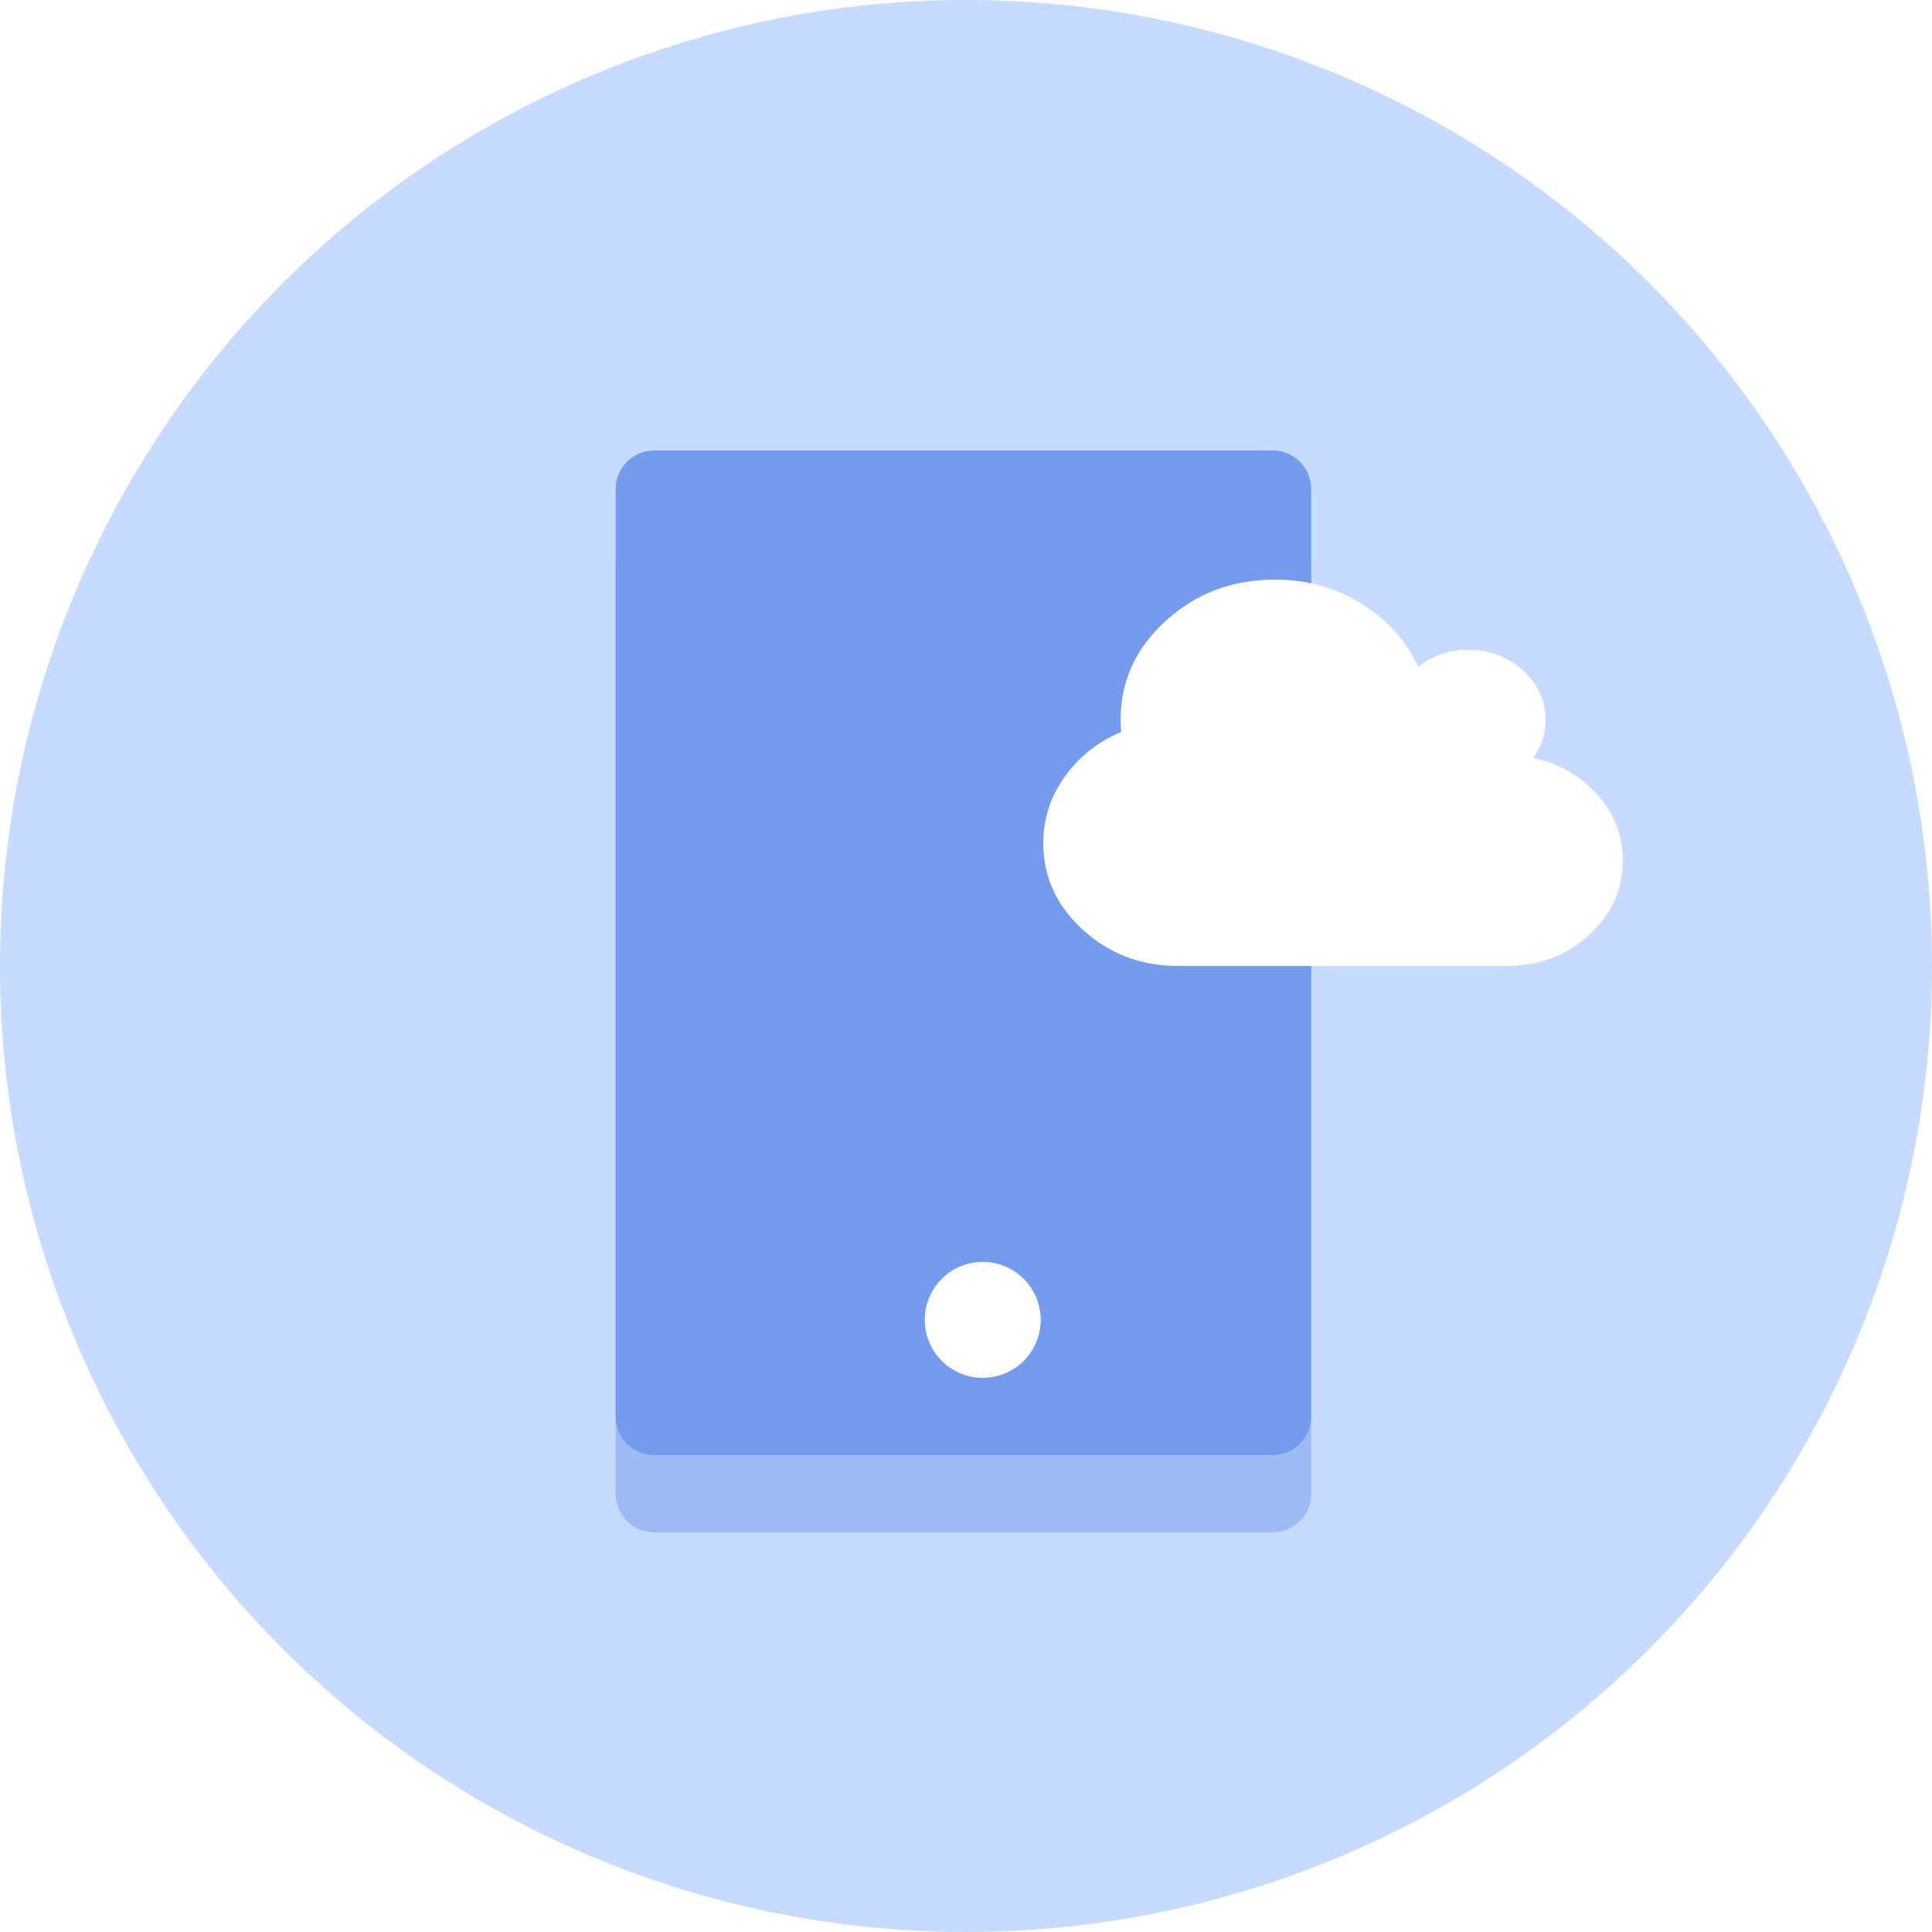 <?xml version="1.0" encoding="UTF-8"?>
<svg width="50px" height="50px" viewBox="0 0 50 50" version="1.1" xmlns="http://www.w3.org/2000/svg" xmlns:xlink="http://www.w3.org/1999/xlink">
    <!-- Generator: Sketch 63.1 (92452) - https://sketch.com -->
    <title>Enterprise Mob</title>
    <desc>Created with Sketch.</desc>
    <defs>
        <filter x="-16.7%" y="-11.5%" width="133.3%" height="123.1%" filterUnits="objectBoundingBox" id="filter-1">
            <feGaussianBlur stdDeviation="1" in="SourceGraphic"></feGaussianBlur>
        </filter>
    </defs>
    <g id="Simform-Website" stroke="none" stroke-width="1" fill="none" fill-rule="evenodd">
        <g id="Homepage-menu-" transform="translate(-623, -108)">
            <g id="Group" transform="translate(168, 68)">
                <g id="Enterprise-Mob" transform="translate(455, 40)">
                    <circle id="Oval" fill="#C7DAFF" cx="25" cy="25" r="25"></circle>
                    <g id="Enterprise-mobile-application-development" transform="translate(15, 11)">
                        <path d="M1.933,2.658 L17.933,2.658 C18.485,2.658 18.933,3.106 18.933,3.658 L18.933,27.658 C18.933,28.21 18.485,28.658 17.933,28.658 L1.933,28.658 C1.38,28.658 0.933,28.21 0.933,27.658 L0.933,3.658 C0.933,3.106 1.38,2.658 1.933,2.658 Z" id="Rectangle" fill-opacity="0.5" fill="#749BED" filter="url(#filter-1)"></path>
                        <path d="M1.933,0.658 L17.933,0.658 C18.485,0.658 18.933,1.106 18.933,1.658 L18.933,25.658 C18.933,26.21 18.485,26.658 17.933,26.658 L1.933,26.658 C1.38,26.658 0.933,26.21 0.933,25.658 L0.933,1.658 C0.933,1.106 1.38,0.658 1.933,0.658 Z" id="Rectangle" fill="#749BED"></path>
                        <circle id="Oval" fill="#FFFFFF" cx="10.433" cy="23.158" r="1.5"></circle>
                        <path d="M26.343,9.572 C25.906,9.077 25.351,8.758 24.679,8.616 C24.893,8.318 25,7.991 25,7.636 C25,7.134 24.804,6.706 24.414,6.351 C24.023,5.996 23.552,5.818 23,5.818 C22.5,5.818 22.068,5.965 21.703,6.259 C21.396,5.586 20.907,5.042 20.238,4.625 C19.569,4.208 18.823,4 18,4 C16.896,4 15.953,4.355 15.172,5.065 C14.391,5.775 14,6.633 14,7.636 C14,7.707 14.005,7.809 14.016,7.942 C13.411,8.197 12.924,8.584 12.555,9.103 C12.185,9.621 12,10.193 12,10.818 C12,11.694 12.343,12.443 13.027,13.066 C13.712,13.689 14.536,14 15.5,14 L24,14 C24.828,14 25.535,13.733 26.121,13.201 C26.707,12.668 27,12.026 27,11.273 C27,10.634 26.781,10.066 26.343,9.572 Z" id="Path" fill="#FFFFFF"></path>
                    </g>
                </g>
            </g>
        </g>
    </g>
</svg>